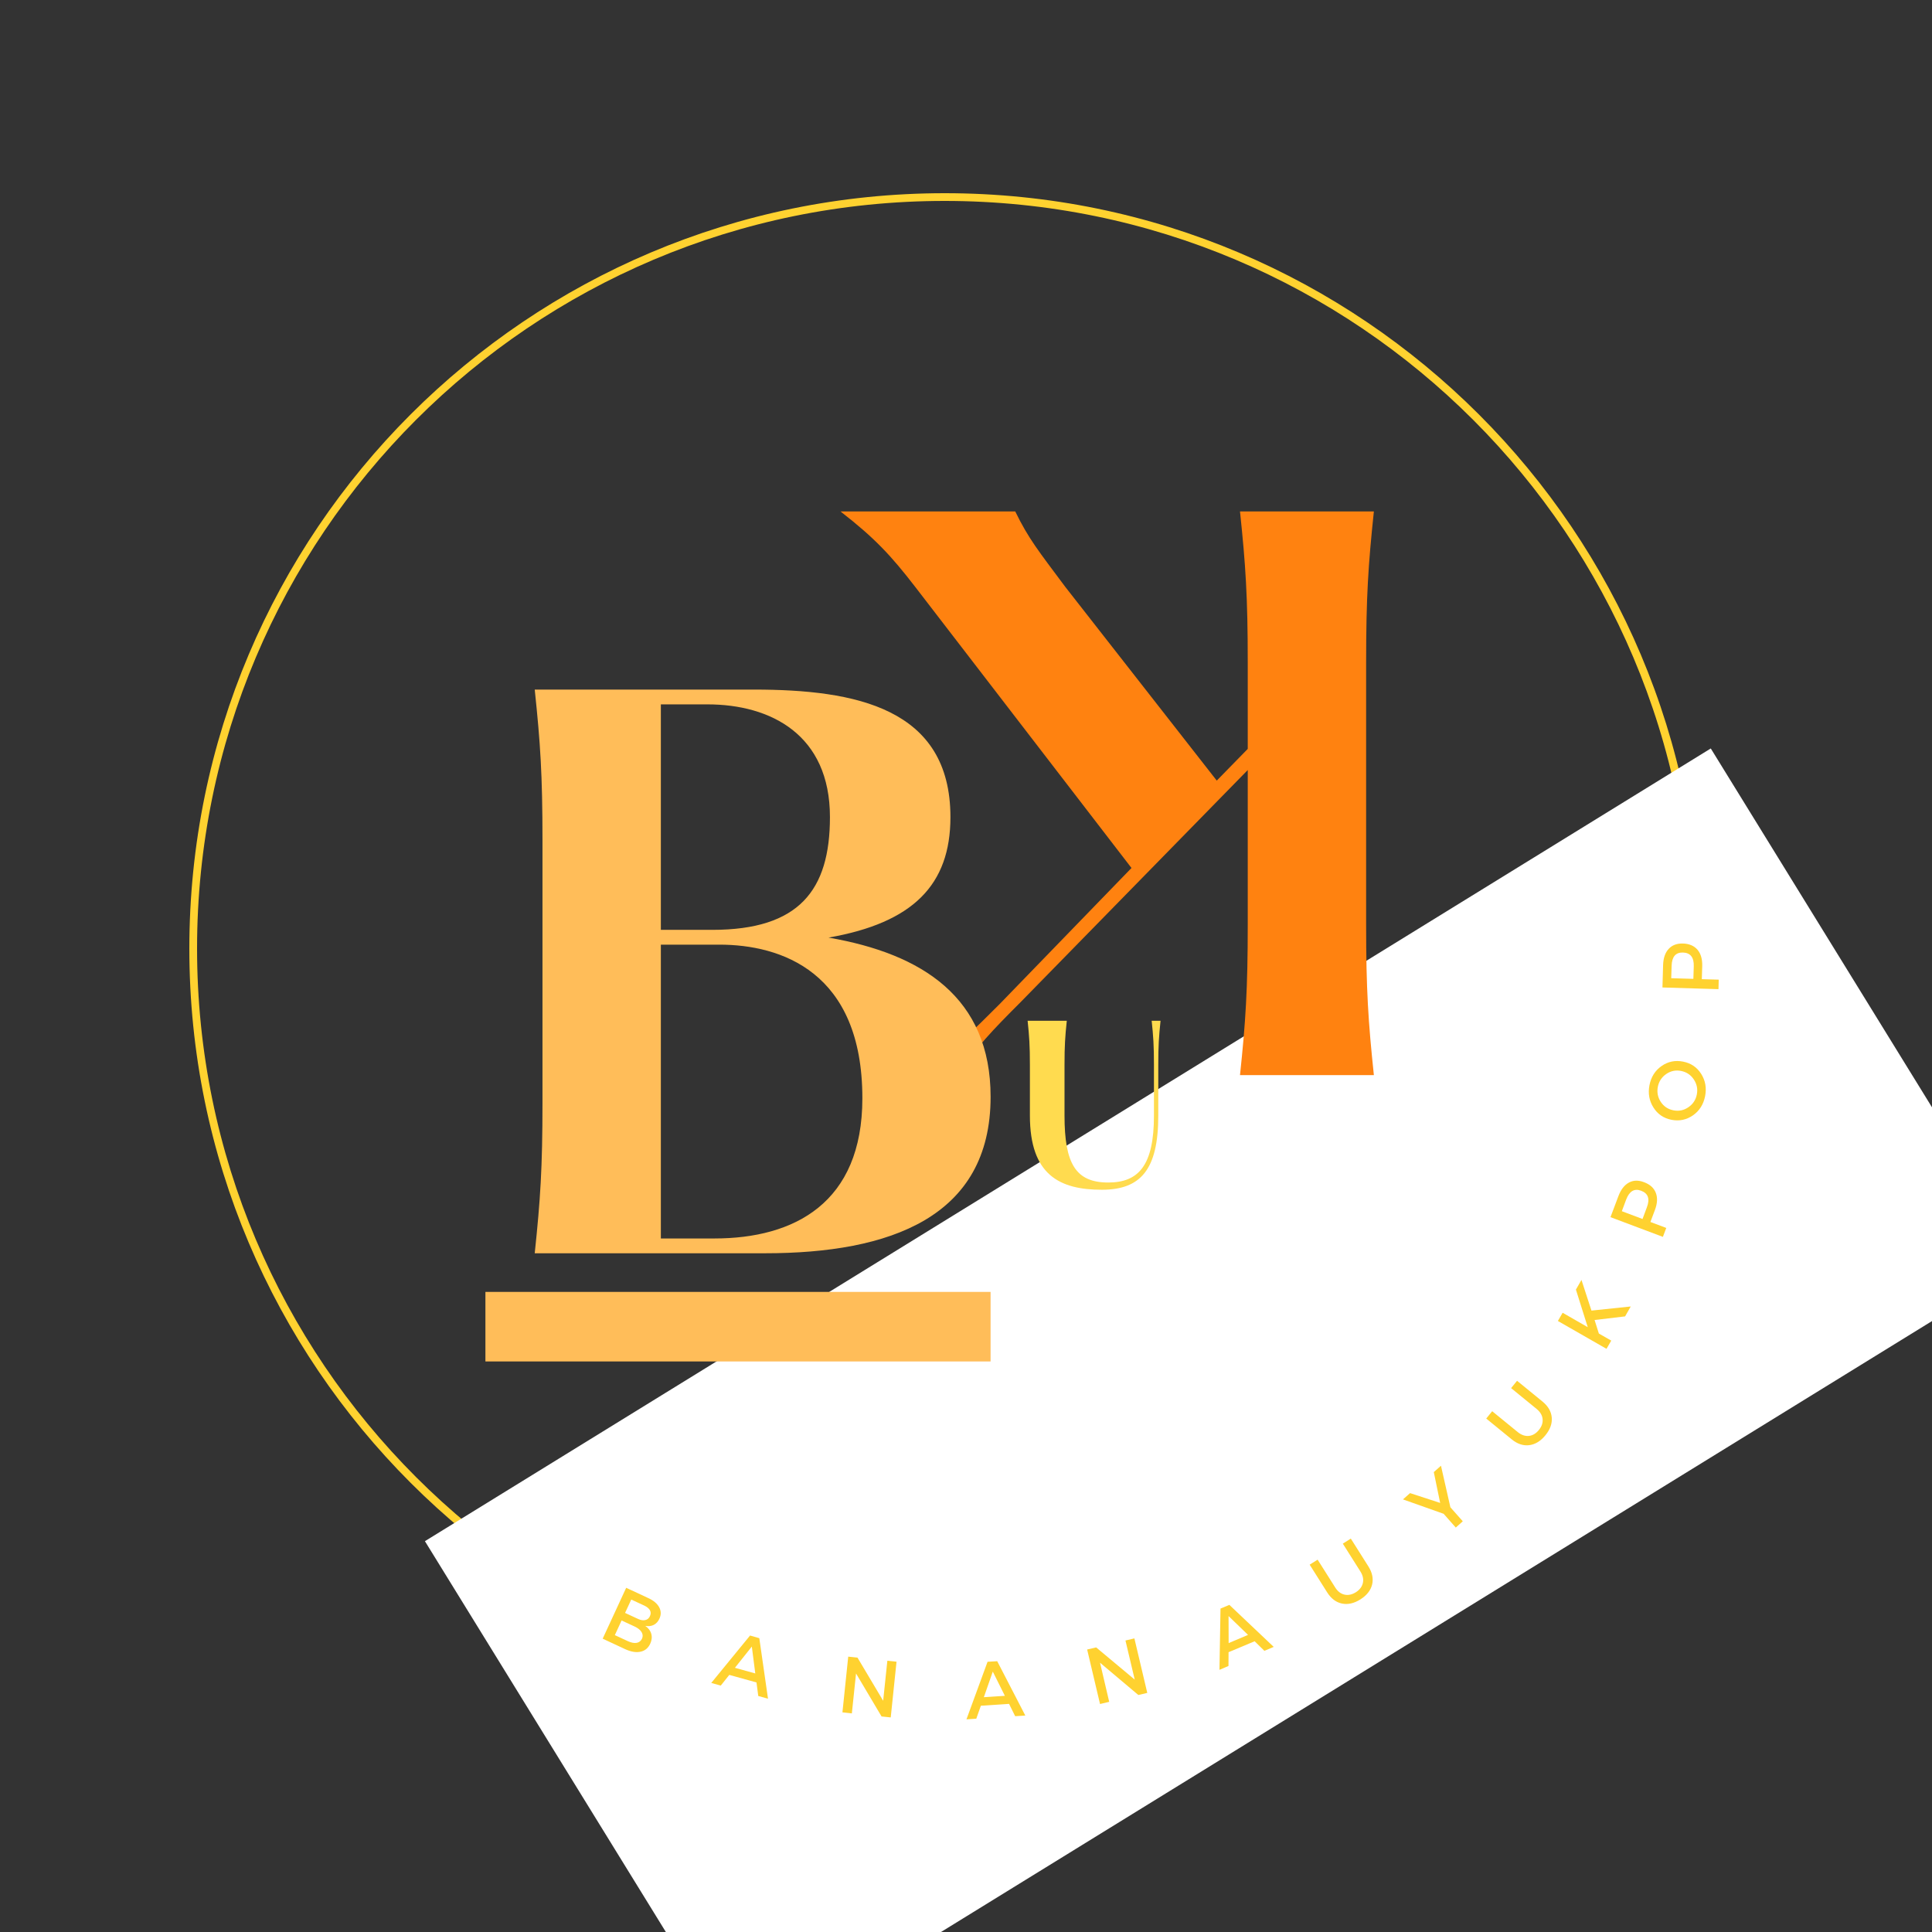 <svg xmlns="http://www.w3.org/2000/svg" xmlns:xlink="http://www.w3.org/1999/xlink" width="500" zoomAndPan="magnify" viewBox="0 0 375 375" height="500" preserveAspectRatio="xMidYMid meet" version="1.0"><rect x="0" y="0" width="375" height="375" fill="#333333" stroke="none"/><defs><g/><clipPath id="ed8c55bcf7"><path d="M 36.75 37.5 L 330 37.5 L 330 330.75 L 36.75 330.75 Z M 36.75 37.5 " clip-rule="nonzero"/></clipPath><clipPath id="773cf42a87"><path d="M 183.375 37.5 C 102.395 37.5 36.75 103.145 36.75 184.125 C 36.75 265.105 102.395 330.75 183.375 330.75 C 264.355 330.75 330 265.105 330 184.125 C 330 103.145 264.355 37.5 183.375 37.5 " clip-rule="nonzero"/></clipPath><clipPath id="3a95209528"><path d="M 82 145 L 375 145 L 375 375 L 82 375 Z M 82 145 " clip-rule="nonzero"/></clipPath><clipPath id="db1bcc46c2"><path d="M 82.477 299.141 L 332.59 144.949 L 394.098 244.723 L 143.984 398.914 Z M 82.477 299.141 " clip-rule="nonzero"/></clipPath><clipPath id="3ccc168bb5"><path d="M 82.477 299.141 L 332.059 145.273 L 393.535 244.992 L 143.949 398.859 Z M 82.477 299.141 " clip-rule="nonzero"/></clipPath></defs><g clip-path="url(#ed8c55bcf7)"><g clip-path="url(#773cf42a87)"><path stroke-linecap="butt" transform="matrix(0.75, 0, 0, 0.75, 36.75, 37.5)" fill="none" stroke-linejoin="miter" d="M 195.461 0 C 87.509 0 -0 87.509 -0 195.461 C -0 303.413 87.509 390.922 195.461 390.922 C 303.413 390.922 390.922 303.413 390.922 195.461 C 390.922 87.509 303.413 0 195.461 0 " stroke="#ffd230" stroke-width="4" stroke-opacity="1" stroke-miterlimit="4"/></g></g><g clip-path="url(#3a95209528)"><g clip-path="url(#db1bcc46c2)"><g clip-path="url(#3ccc168bb5)"><path fill="#ffffff" d="M 82.477 299.141 L 332.59 144.949 L 394.098 244.723 L 143.984 398.914 Z M 82.477 299.141 " fill-opacity="1" fill-rule="nonzero"/></g></g></g><g fill="#ffd230" fill-opacity="1"><g transform="translate(115.683, 317.472)"><g><path d="M 5.859 -9.281 L 10.156 -7.281 C 11.176 -6.812 11.879 -6.219 12.266 -5.5 C 12.648 -4.789 12.664 -4.055 12.312 -3.297 C 12.062 -2.734 11.691 -2.328 11.203 -2.078 C 10.711 -1.836 10.164 -1.773 9.562 -1.891 C 10.176 -1.461 10.566 -0.941 10.734 -0.328 C 10.898 0.285 10.828 0.926 10.516 1.594 C 10.117 2.438 9.492 2.945 8.641 3.125 C 7.785 3.312 6.801 3.148 5.688 2.641 L 1.297 0.594 Z M 6.844 -7 L 5.641 -4.406 L 8.172 -3.234 C 8.691 -2.992 9.156 -2.922 9.562 -3.016 C 9.977 -3.109 10.281 -3.363 10.469 -3.781 C 10.664 -4.195 10.664 -4.578 10.469 -4.922 C 10.27 -5.273 9.906 -5.578 9.375 -5.828 Z M 4.969 -2.938 L 3.656 -0.094 L 6.188 1.078 C 6.844 1.379 7.41 1.488 7.891 1.406 C 8.367 1.32 8.719 1.047 8.938 0.578 C 9.125 0.148 9.094 -0.27 8.844 -0.688 C 8.594 -1.102 8.145 -1.461 7.5 -1.766 Z M 4.969 -2.938 "/></g></g></g><g fill="#ffd230" fill-opacity="1"><g transform="translate(138.038, 326.658)"><g><path d="M 8.797 -0.094 L 3.516 -1.562 L 1.859 0.516 L 0.016 0 L 7.547 -9.203 L 9.344 -8.688 L 11.031 3.062 L 9.141 2.531 Z M 8.562 -1.844 L 7.891 -7.062 L 4.609 -2.938 Z M 8.562 -1.844 "/></g></g></g><g fill="#ffd230" fill-opacity="1"><g transform="translate(162.094, 332.226)"><g><path d="M 10.797 1.125 L 9.016 0.938 L 4.062 -7.406 L 3.25 0.344 L 1.422 0.141 L 2.547 -10.672 L 4.344 -10.484 L 9.328 -2.109 L 10.141 -9.875 L 11.922 -9.688 Z M 10.797 1.125 "/></g></g></g><g fill="#ffd230" fill-opacity="1"><g transform="translate(187.575, 333.721)"><g><path d="M 8.281 -3 L 2.812 -2.641 L 1.922 -0.125 L 0.016 0 L 4.109 -11.172 L 5.984 -11.281 L 11.438 -0.734 L 9.469 -0.609 Z M 7.469 -4.562 L 5.125 -9.266 L 3.391 -4.297 Z M 7.469 -4.562 "/></g></g></g><g fill="#ffd230" fill-opacity="1"><g transform="translate(212.124, 331.075)"><g><path d="M 10.562 -2.484 L 8.828 -2.078 L 1.391 -8.344 L 3.172 -0.75 L 1.391 -0.328 L -1.109 -10.906 L 0.641 -11.312 L 8.125 -5.062 L 6.328 -12.656 L 8.062 -13.062 Z M 10.562 -2.484 "/></g></g></g><g fill="#ffd230" fill-opacity="1"><g transform="translate(236.681, 324.114)"><g><path d="M 6.844 -5.547 L 1.781 -3.422 L 1.766 -0.75 L 0.016 0 L 0.219 -11.891 L 1.938 -12.609 L 10.547 -4.453 L 8.734 -3.688 Z M 5.562 -6.781 L 1.781 -10.438 L 1.797 -5.188 Z M 5.562 -6.781 "/></g></g></g><g fill="#ffd230" fill-opacity="1"><g transform="translate(258.986, 313.543)"><g><path d="M 3.203 -14.906 L 6.609 -9.516 C 7.367 -8.316 7.613 -7.145 7.344 -6 C 7.07 -4.863 6.316 -3.898 5.078 -3.109 C 3.836 -2.328 2.641 -2.055 1.484 -2.297 C 0.336 -2.535 -0.613 -3.254 -1.375 -4.453 L -4.781 -9.844 L -3.234 -10.812 L 0.172 -5.422 C 0.648 -4.66 1.25 -4.195 1.969 -4.031 C 2.688 -3.863 3.43 -4.02 4.203 -4.5 C 4.941 -4.977 5.391 -5.578 5.547 -6.297 C 5.711 -7.016 5.551 -7.758 5.062 -8.531 L 1.656 -13.922 Z M 3.203 -14.906 "/></g></g></g><g fill="#ffd230" fill-opacity="1"><g transform="translate(279.519, 299.187)"><g><path d="M 2 -6.625 L 4.406 -3.906 L 3.047 -2.688 L 0.688 -5.359 L -7.203 -8.156 L -5.828 -9.375 L 0.016 -7.469 L -1.219 -13.453 L 0.172 -14.688 Z M 2 -6.625 "/></g></g></g><g fill="#ffd230" fill-opacity="1"><g transform="translate(296.133, 283.15)"><g><path d="M -1.672 -15.141 L 3.266 -11.109 C 4.359 -10.211 4.957 -9.18 5.062 -8.016 C 5.164 -6.848 4.754 -5.695 3.828 -4.562 C 2.898 -3.426 1.848 -2.785 0.672 -2.641 C -0.492 -2.504 -1.625 -2.883 -2.719 -3.781 L -7.656 -7.812 L -6.5 -9.234 L -1.562 -5.203 C -0.863 -4.629 -0.145 -4.375 0.594 -4.438 C 1.344 -4.508 2.004 -4.898 2.578 -5.609 C 3.129 -6.297 3.363 -7.004 3.281 -7.734 C 3.207 -8.461 2.816 -9.113 2.109 -9.688 L -2.828 -13.719 Z M -1.672 -15.141 "/></g></g></g><g fill="#ffd230" fill-opacity="1"><g transform="translate(311.118, 263.041)"><g><path d="M 4.312 -7.531 L -1.609 -6.828 L -0.781 -4.203 L 1.625 -2.828 L 0.703 -1.234 L -8.734 -6.641 L -7.812 -8.234 L -2.938 -5.438 L -5.234 -12.734 L -4.156 -14.609 L -2.219 -8.656 L 5.406 -9.453 Z M 4.312 -7.531 "/></g></g></g><g fill="#ffd230" fill-opacity="1"><g transform="translate(322.266, 241.404)"><g><path d="M -9.672 -5.156 L -8.141 -9.219 C -7.66 -10.5 -6.984 -11.379 -6.109 -11.859 C -5.242 -12.336 -4.258 -12.363 -3.156 -11.938 C -2 -11.508 -1.238 -10.82 -0.875 -9.875 C -0.508 -8.938 -0.566 -7.828 -1.047 -6.547 L -1.922 -4.219 L 1.156 -3.062 L 0.5 -1.328 Z M -7.469 -6.312 L -3.453 -4.797 L -2.609 -7.062 C -1.984 -8.695 -2.352 -9.77 -3.719 -10.281 C -5.031 -10.781 -6 -10.211 -6.625 -8.578 Z M -7.469 -6.312 "/></g></g></g><g fill="#ffd230" fill-opacity="1"><g transform="translate(329.663, 218.917)"><g><path d="M -8.734 -3.953 C -9.555 -5.254 -9.812 -6.703 -9.5 -8.297 C -9.188 -9.891 -8.406 -11.125 -7.156 -12 C -5.906 -12.875 -4.516 -13.16 -2.984 -12.859 C -1.461 -12.566 -0.289 -11.773 0.531 -10.484 C 1.352 -9.191 1.609 -7.75 1.297 -6.156 C 0.984 -4.562 0.203 -3.32 -1.047 -2.438 C -2.305 -1.562 -3.695 -1.27 -5.219 -1.562 C -6.75 -1.863 -7.922 -2.66 -8.734 -3.953 Z M -7.875 -7.984 C -8.082 -6.922 -7.895 -5.941 -7.312 -5.047 C -6.727 -4.16 -5.91 -3.613 -4.859 -3.406 C -3.805 -3.195 -2.836 -3.395 -1.953 -4 C -1.066 -4.602 -0.52 -5.426 -0.312 -6.469 C -0.102 -7.52 -0.297 -8.492 -0.891 -9.391 C -1.484 -10.285 -2.305 -10.836 -3.359 -11.047 C -4.41 -11.254 -5.375 -11.055 -6.25 -10.453 C -7.125 -9.848 -7.664 -9.023 -7.875 -7.984 Z M -7.875 -7.984 "/></g></g></g><g fill="#ffd230" fill-opacity="1"><g transform="translate(333.509, 193.417)"><g><path d="M -10.828 -1.75 L -10.703 -6.094 C -10.66 -7.457 -10.301 -8.504 -9.625 -9.234 C -8.957 -9.961 -8.031 -10.312 -6.844 -10.281 C -5.613 -10.238 -4.672 -9.832 -4.016 -9.062 C -3.367 -8.289 -3.066 -7.223 -3.109 -5.859 L -3.188 -3.359 L 0.094 -3.266 L 0.047 -1.422 Z M -9.125 -3.547 L -4.828 -3.422 L -4.75 -5.844 C -4.695 -7.594 -5.398 -8.488 -6.859 -8.531 C -8.266 -8.57 -8.992 -7.719 -9.047 -5.969 Z M -9.125 -3.547 "/></g></g></g><g fill="#ff8210" fill-opacity="1"><g transform="translate(276.242, 99.272)"><g><path d="M -98.605 14.633 L -56.621 69.203 L -82.195 95.598 C -87.117 100.52 -90.672 104.078 -97.512 109.41 L -90.398 109.41 C -86.844 104.078 -83.562 100.656 -78.09 95.188 L -34.055 50.191 L -34.055 80.145 C -34.055 92.863 -34.465 99.016 -35.559 109.41 L -9.574 109.41 C -10.668 99.016 -11.078 92.863 -11.078 80.145 L -11.078 29.266 C -11.078 16.547 -10.668 10.395 -9.574 0 L -35.559 0 C -34.465 10.395 -34.055 16.547 -34.055 29.266 L -34.055 46.09 L -40.07 52.242 L -69.477 14.633 C -74.672 7.66 -76.586 5.332 -79.184 0 L -113.102 0 C -106.402 5.195 -103.254 8.617 -98.605 14.633 Z M -98.605 14.633 "/></g></g></g><path fill="#ffbd59" d="M 94.219 250.758 L 192.27 250.758 L 192.27 264.258 L 94.219 264.258 Z M 94.219 250.758 " fill-opacity="1" fill-rule="nonzero"/><g fill="#ffbd59" fill-opacity="1"><g transform="translate(94.217, 243.257)"><g><path d="M 66.602 -61.27 C 83.016 -64.141 90.262 -71.527 90.262 -84.656 C 90.262 -105.855 71.801 -109.41 52.105 -109.41 L 9.574 -109.41 C 10.668 -99.016 11.078 -92.863 11.078 -80.145 L 11.078 -29.266 C 11.078 -16.547 10.668 -10.395 9.574 0 L 54.293 0 C 78.5 0 98.059 -6.977 98.059 -30.359 C 98.059 -49.645 84.793 -58.125 66.602 -61.27 Z M 34.055 -106.539 L 43.082 -106.539 C 55.391 -106.539 66.875 -100.656 66.875 -84.656 C 66.875 -70.434 60.859 -62.773 44.039 -62.773 L 34.055 -62.773 Z M 44.449 -2.871 L 34.055 -2.871 L 34.055 -59.902 L 45.406 -59.902 C 57.305 -59.902 73.168 -54.703 73.168 -30.086 C 73.168 -9.711 59.902 -2.871 44.449 -2.871 Z M 44.449 -2.871 "/></g></g></g><g fill="#ffdb4f" fill-opacity="1"><g transform="translate(197.063, 230.128)"><g><path d="M 2.398 -31.996 C 2.719 -28.957 2.84 -27.16 2.84 -23.438 L 2.84 -13.598 C 2.84 -2.078 8.598 0.801 16.801 0.801 C 24.359 0.801 27.758 -3.121 27.758 -13.598 L 27.758 -23.438 C 27.758 -27.16 27.879 -28.957 28.199 -31.996 L 26.477 -31.996 C 26.797 -28.957 26.918 -27.16 26.918 -23.438 L 26.918 -13.598 C 26.918 -3.879 23.918 -0.602 18.039 -0.602 C 11.719 -0.602 9.559 -4.281 9.559 -13.598 L 9.559 -23.438 C 9.559 -27.16 9.68 -28.957 10 -31.996 Z M 2.398 -31.996 "/></g></g></g></svg>
